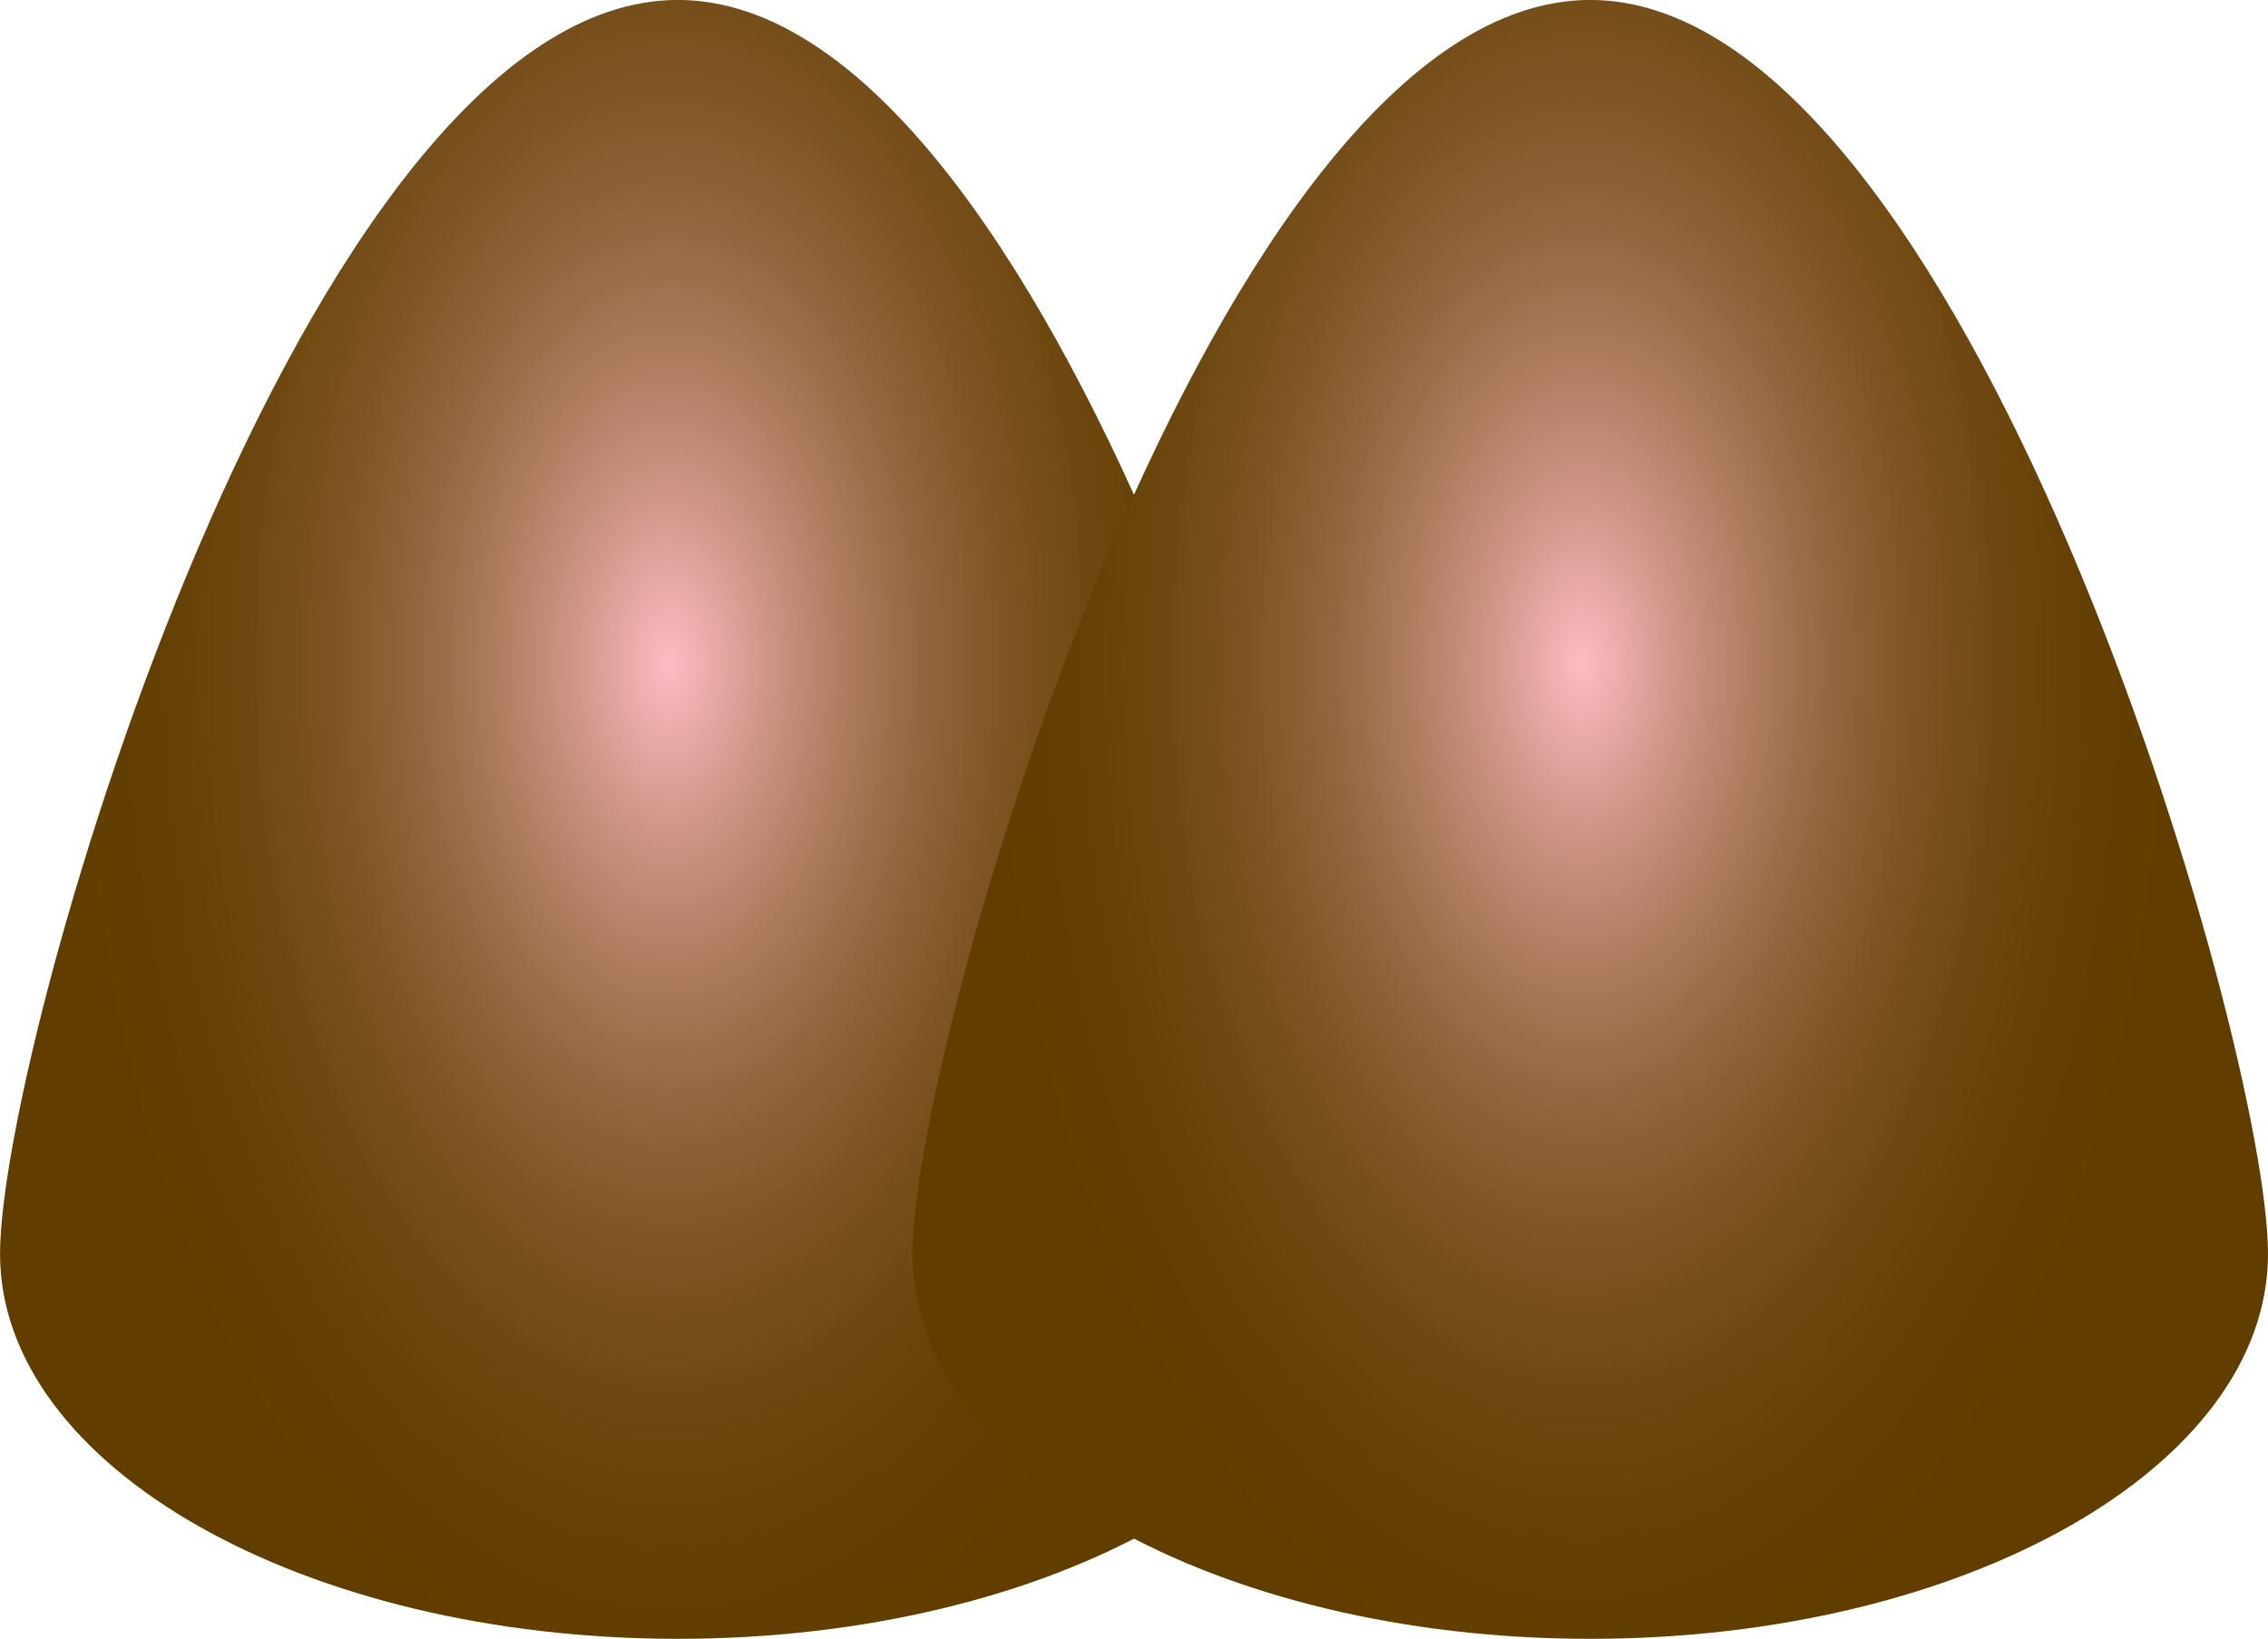 <svg id="Layer_1" data-name="Layer 1" xmlns="http://www.w3.org/2000/svg" xmlns:xlink="http://www.w3.org/1999/xlink" viewBox="0 0 52.201 37.728"><defs><style>.cls-1{fill:url(#radial-gradient);}.cls-2{fill:url(#radial-gradient-2);}</style><radialGradient id="radial-gradient" cx="89.313" cy="96.367" r="14.639" gradientTransform="translate(0 -71.942) scale(1 1.747)" gradientUnits="userSpaceOnUse"><stop offset="0" stop-color="#febcc3"/><stop offset="0.02" stop-color="#f7b6bb"/><stop offset="0.146" stop-color="#d09789"/><stop offset="0.276" stop-color="#ae7b5f"/><stop offset="0.407" stop-color="#92653d"/><stop offset="0.539" stop-color="#7c5322"/><stop offset="0.674" stop-color="#6d470f"/><stop offset="0.812" stop-color="#643f04"/><stop offset="0.959" stop-color="#613d00"/></radialGradient><radialGradient id="radial-gradient-2" cx="110.314" cy="96.367" r="14.639" gradientTransform="translate(0 -71.942) scale(1 1.747)" gradientUnits="userSpaceOnUse"><stop offset="0" stop-color="#febcc3"/><stop offset="0.02" stop-color="#f7b6ba"/><stop offset="0.145" stop-color="#d09689"/><stop offset="0.274" stop-color="#ae7b5f"/><stop offset="0.403" stop-color="#92653d"/><stop offset="0.534" stop-color="#7c5322"/><stop offset="0.668" stop-color="#6d470f"/><stop offset="0.804" stop-color="#643f04"/><stop offset="0.95" stop-color="#613d00"/></radialGradient></defs><title>pro-NGF</title><g id="pro-NGF"><path class="cls-1" d="M105.1,110c0,4.9-6.984,8.863-15.6,8.863S73.9,114.9,73.9,110s6.984-28.865,15.6-28.865S105.1,105.106,105.1,110Z" transform="translate(-73.899 -81.136)"/><path class="cls-2" d="M126.1,110c0,4.9-6.984,8.863-15.6,8.863S94.9,114.9,94.9,110s6.984-28.865,15.6-28.865S126.1,105.106,126.1,110Z" transform="translate(-73.899 -81.136)"/></g></svg>